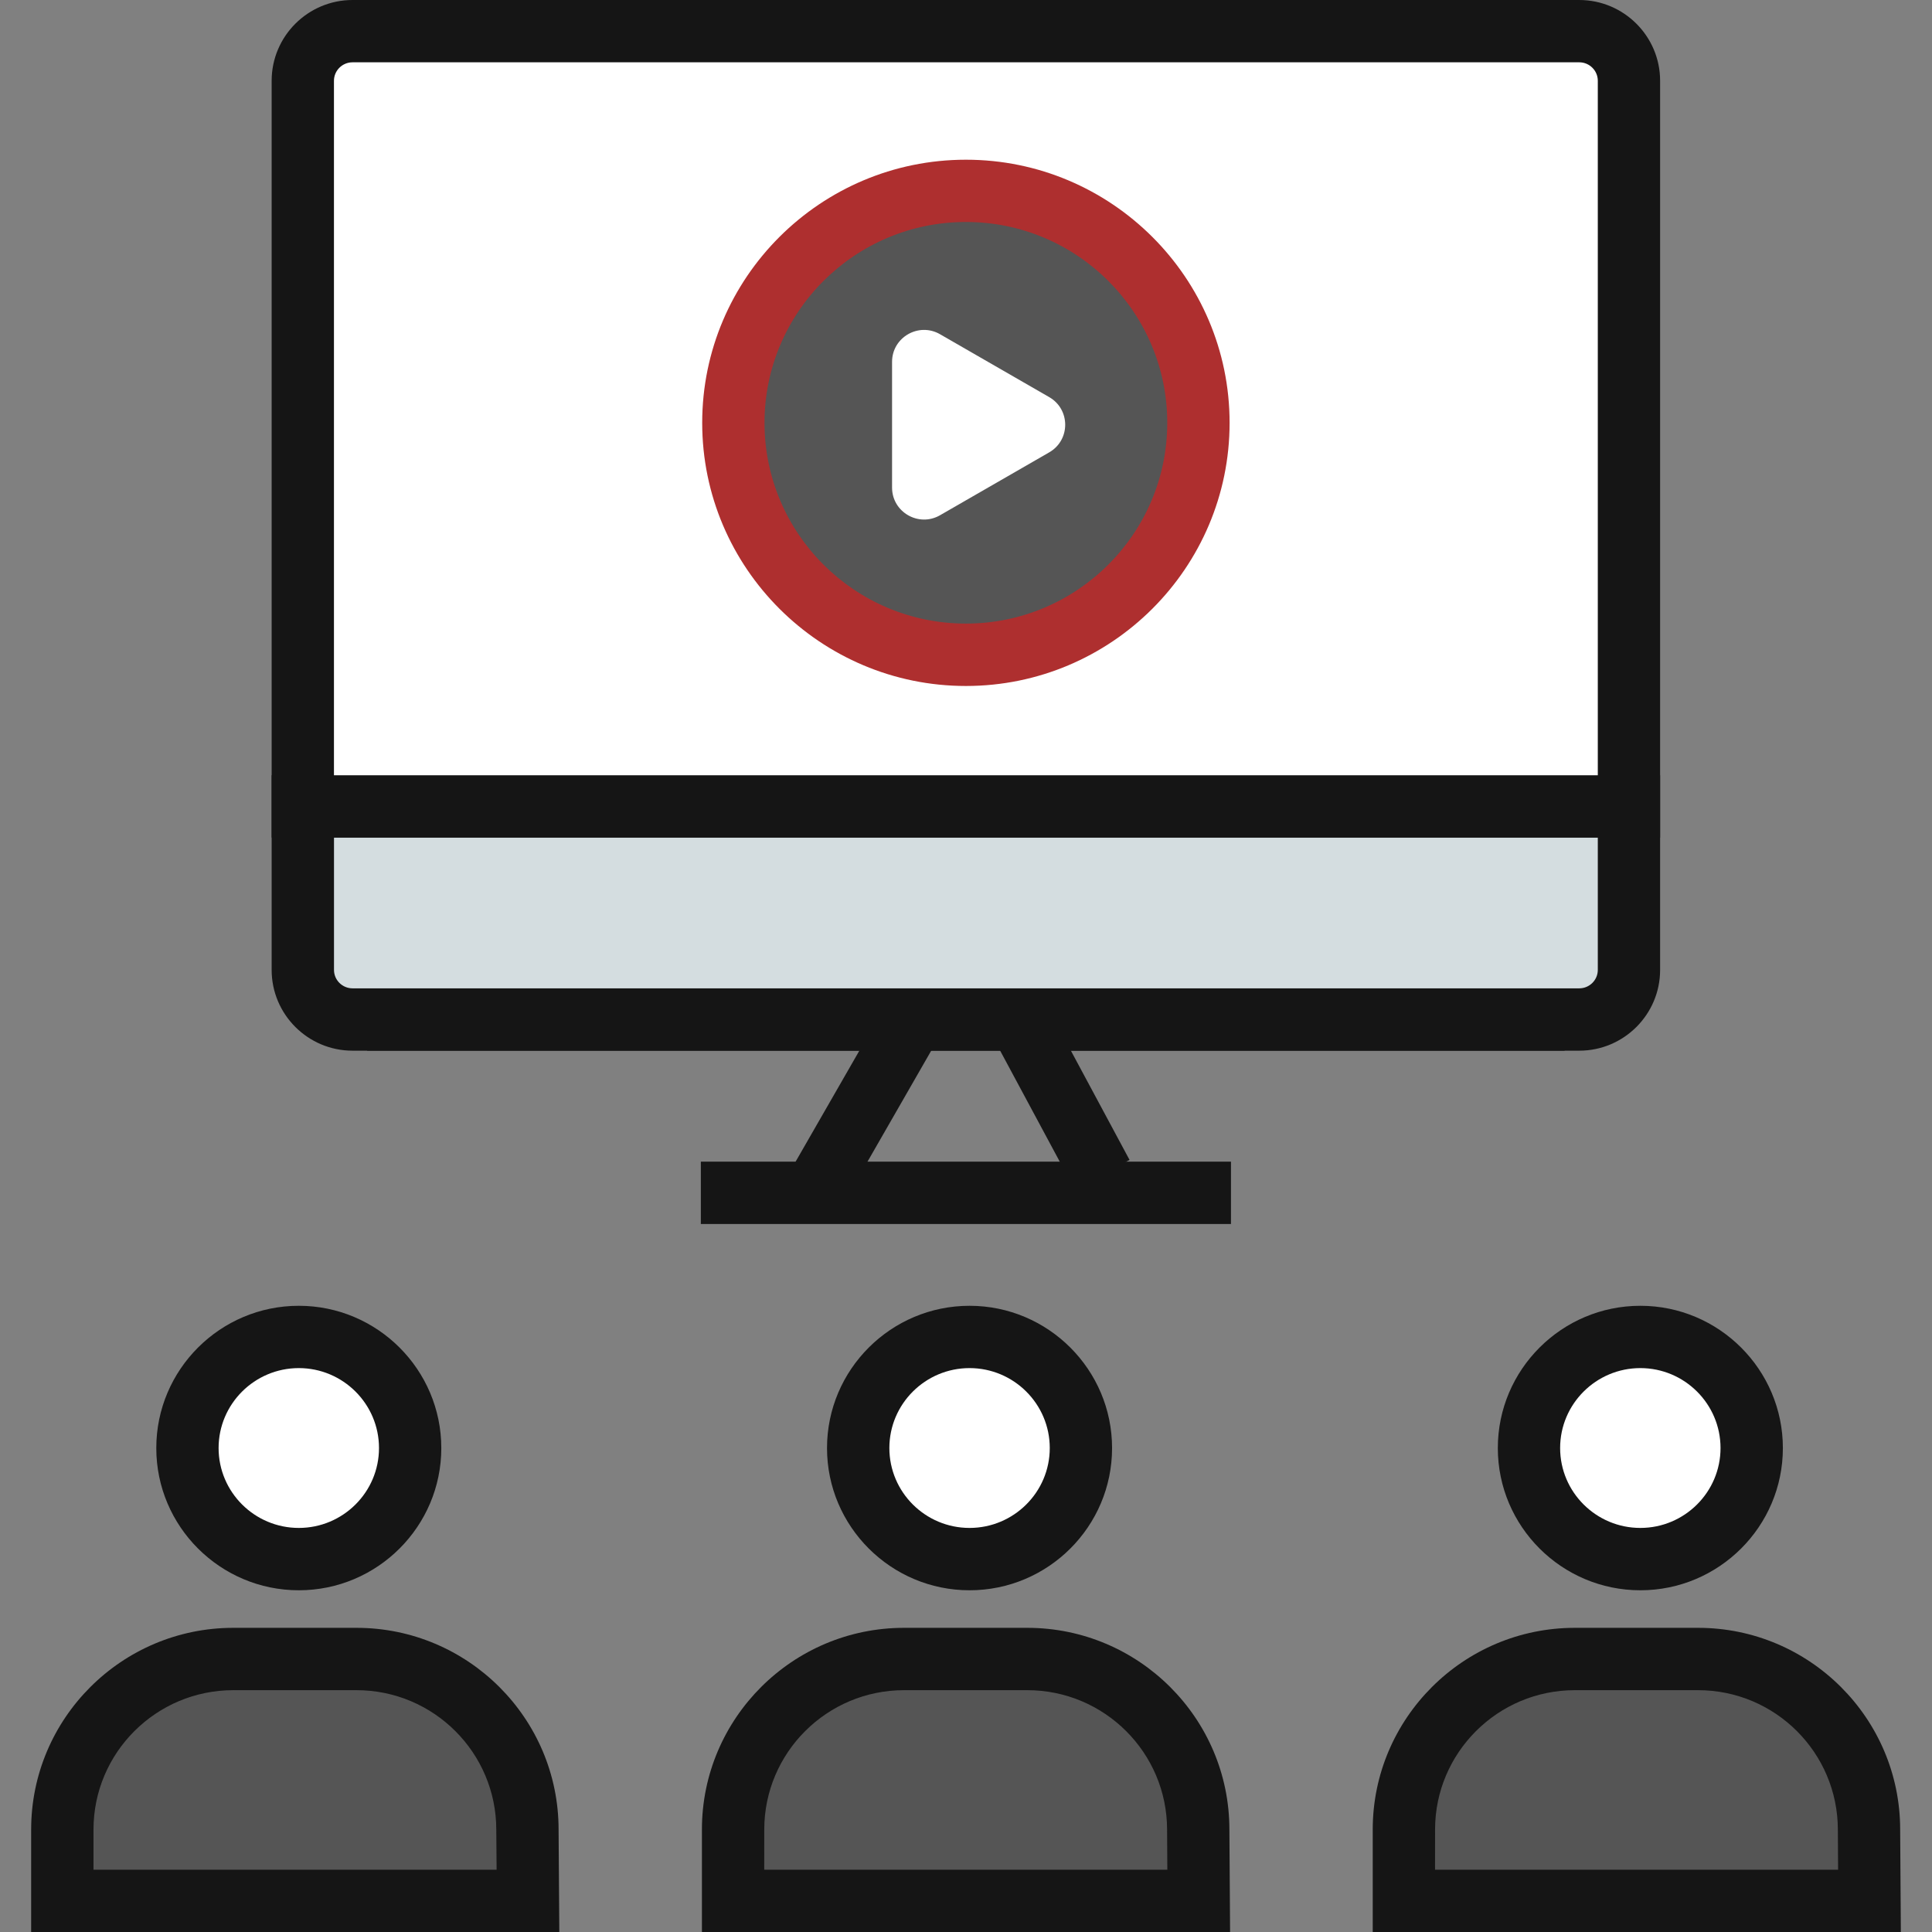 <svg width="48" height="48" viewBox="0 0 48 48" fill="none" xmlns="http://www.w3.org/2000/svg">
<rect x="0" y="0" width="48" height="48" fill="#808080" stroke="none"/>
<g clip-path="url(#clip0_140_708)">
<path d="M24.72 25.865L26.084 25.132L28.063 28.817L26.699 29.549L24.72 25.865Z" fill="#151515"/>
<path d="M17.412 28.861H30.583V30.41H17.412V28.861Z" fill="#151515"/>
<path d="M19.623 29.111L21.922 25.109L23.264 25.881L20.966 29.883L19.623 29.111Z" fill="#151515"/>
<path d="M9.122 24.556H38.873V26.104H9.122V24.556Z" fill="#151515"/>
<path d="M7.523 23.736V24.097C7.523 24.778 8.077 25.33 8.759 25.33H39.236C39.918 25.33 40.471 24.778 40.471 24.097V20.035H7.523V23.736Z" fill="#D4DDE0"/>
<path d="M39.236 26.104H8.759C7.651 26.104 6.749 25.204 6.749 24.097V19.261H41.245V24.097C41.245 25.204 40.343 26.104 39.236 26.104V26.104ZM8.298 20.809V24.097C8.298 24.35 8.505 24.555 8.76 24.555H39.236C39.49 24.555 39.697 24.35 39.697 24.097V20.809H8.298Z" fill="#151515"/>
<path d="M39.236 0.774H8.759C8.076 0.774 7.523 1.326 7.523 2.007V20.035H40.471V2.007C40.471 1.326 39.917 0.774 39.236 0.774V0.774Z" fill="white"/>
<path d="M41.245 20.809H6.749V2.007C6.749 0.9 7.651 0 8.759 0H39.235C40.343 0 41.245 0.9 41.245 2.007V20.809ZM8.298 19.261H39.697V2.007C39.697 1.754 39.49 1.548 39.236 1.548H8.759C8.504 1.548 8.297 1.754 8.297 2.007V19.261H8.298Z" fill="#151515"/>
<path d="M29.775 10.505C29.775 7.322 27.189 4.741 23.998 4.741C20.807 4.741 18.22 7.322 18.22 10.505C18.22 13.688 20.807 16.269 23.998 16.269C27.189 16.269 29.775 13.688 29.775 10.505Z" fill="#555555"/>
<path d="M23.998 17.043C20.385 17.043 17.446 14.11 17.446 10.505C17.446 6.9 20.385 3.968 23.998 3.968C27.61 3.968 30.549 6.9 30.549 10.505C30.549 14.11 27.61 17.043 23.998 17.043ZM23.998 5.515C21.239 5.515 18.994 7.754 18.994 10.504C18.994 13.255 21.238 15.493 23.998 15.493C26.757 15.493 29 13.255 29 10.504C29 7.754 26.757 5.515 23.998 5.515Z" fill="#AE2F2F"/>
<path d="M26.067 9.866L23.355 8.304C22.826 7.999 22.163 8.38 22.163 8.99V12.114C22.163 12.724 22.826 13.106 23.355 12.801L26.067 11.239C26.597 10.934 26.597 10.171 26.067 9.866Z" fill="white"/>
<path d="M26.855 35.977C26.855 34.453 25.616 33.217 24.088 33.217C22.56 33.217 21.321 34.453 21.321 35.977C21.321 37.501 22.56 38.737 24.088 38.737C25.616 38.737 26.855 37.501 26.855 35.977V35.977Z" fill="white"/>
<path d="M24.088 39.51C22.136 39.51 20.547 37.925 20.547 35.977C20.547 34.027 22.136 32.442 24.088 32.442C26.041 32.442 27.629 34.028 27.629 35.977C27.629 37.925 26.042 39.51 24.088 39.51V39.51ZM24.088 33.99C22.989 33.99 22.096 34.881 22.096 35.976C22.096 37.071 22.989 37.961 24.088 37.961C25.187 37.961 26.081 37.071 26.081 35.976C26.081 34.881 25.187 33.99 24.088 33.99V33.99Z" fill="#151515"/>
<path d="M29.782 47.225H18.214V45.453C18.214 43.114 20.115 41.217 22.461 41.217H25.523C27.869 41.217 29.771 43.114 29.771 45.453L29.782 47.225Z" fill="#555555"/>
<path d="M30.561 48H17.439V45.454C17.439 42.692 19.691 40.443 22.459 40.443H25.523C28.291 40.443 30.544 42.691 30.544 45.454L30.561 48ZM18.987 46.452H29.002L28.996 45.459C28.996 43.545 27.438 41.992 25.523 41.992H22.46C20.545 41.992 18.988 43.545 18.988 45.454L18.987 46.452Z" fill="#151515"/>
<path d="M43.52 35.977C43.52 34.453 42.282 33.217 40.754 33.217C39.225 33.217 37.987 34.453 37.987 35.977C37.987 37.501 39.225 38.737 40.754 38.737C42.282 38.737 43.52 37.501 43.52 35.977V35.977Z" fill="white"/>
<path d="M40.754 39.51C38.802 39.51 37.213 37.925 37.213 35.977C37.213 34.027 38.802 32.442 40.754 32.442C42.706 32.442 44.295 34.028 44.295 35.977C44.295 37.925 42.706 39.51 40.754 39.51V39.51ZM40.754 33.99C39.655 33.99 38.761 34.881 38.761 35.976C38.761 37.071 39.655 37.961 40.754 37.961C41.852 37.961 42.746 37.071 42.746 35.976C42.746 34.881 41.852 33.99 40.754 33.99V33.99Z" fill="#151515"/>
<path d="M46.446 47.225H34.878V45.453C34.878 43.114 36.779 41.217 39.126 41.217H42.188C44.534 41.217 46.435 43.114 46.435 45.453L46.446 47.225Z" fill="#555555"/>
<path d="M47.226 48H34.105V45.454C34.105 42.692 36.357 40.443 39.126 40.443H42.188C44.957 40.443 47.209 42.691 47.209 45.454L47.226 48ZM35.653 46.452H45.667L45.661 45.459C45.661 43.545 44.103 41.992 42.189 41.992H39.126C37.211 41.992 35.654 43.545 35.654 45.454L35.653 46.452Z" fill="#151515"/>
<path d="M10.191 35.977C10.191 34.453 8.952 33.217 7.424 33.217C5.896 33.217 4.657 34.453 4.657 35.977C4.657 37.501 5.896 38.737 7.424 38.737C8.952 38.737 10.191 37.501 10.191 35.977V35.977Z" fill="white"/>
<path d="M7.424 39.51C5.471 39.51 3.883 37.925 3.883 35.977C3.883 34.027 5.471 32.442 7.424 32.442C9.375 32.442 10.964 34.028 10.964 35.977C10.964 37.925 9.375 39.51 7.424 39.51V39.51ZM7.424 33.99C6.325 33.99 5.431 34.881 5.431 35.976C5.431 37.071 6.325 37.961 7.424 37.961C8.522 37.961 9.416 37.071 9.416 35.976C9.416 34.881 8.522 33.99 7.424 33.99V33.99Z" fill="#151515"/>
<path d="M13.116 47.225H1.548V45.453C1.548 43.114 3.45 41.217 5.795 41.217H8.858C11.204 41.217 13.106 43.114 13.106 45.453L13.116 47.225Z" fill="#555555"/>
<path d="M13.896 48H0.774V45.454C0.774 42.692 3.026 40.443 5.795 40.443H8.857C11.626 40.443 13.878 42.691 13.878 45.454L13.896 48ZM2.323 46.452H12.338L12.33 45.459C12.33 43.545 10.773 41.992 8.858 41.992H5.795C3.88 41.992 2.323 43.545 2.323 45.454V46.452Z" fill="#151515"/>
</g>
<defs>
<clipPath id="clip0_140_708">
<rect width="48" height="48" fill="white"/>
</clipPath>
</defs>
</svg>
